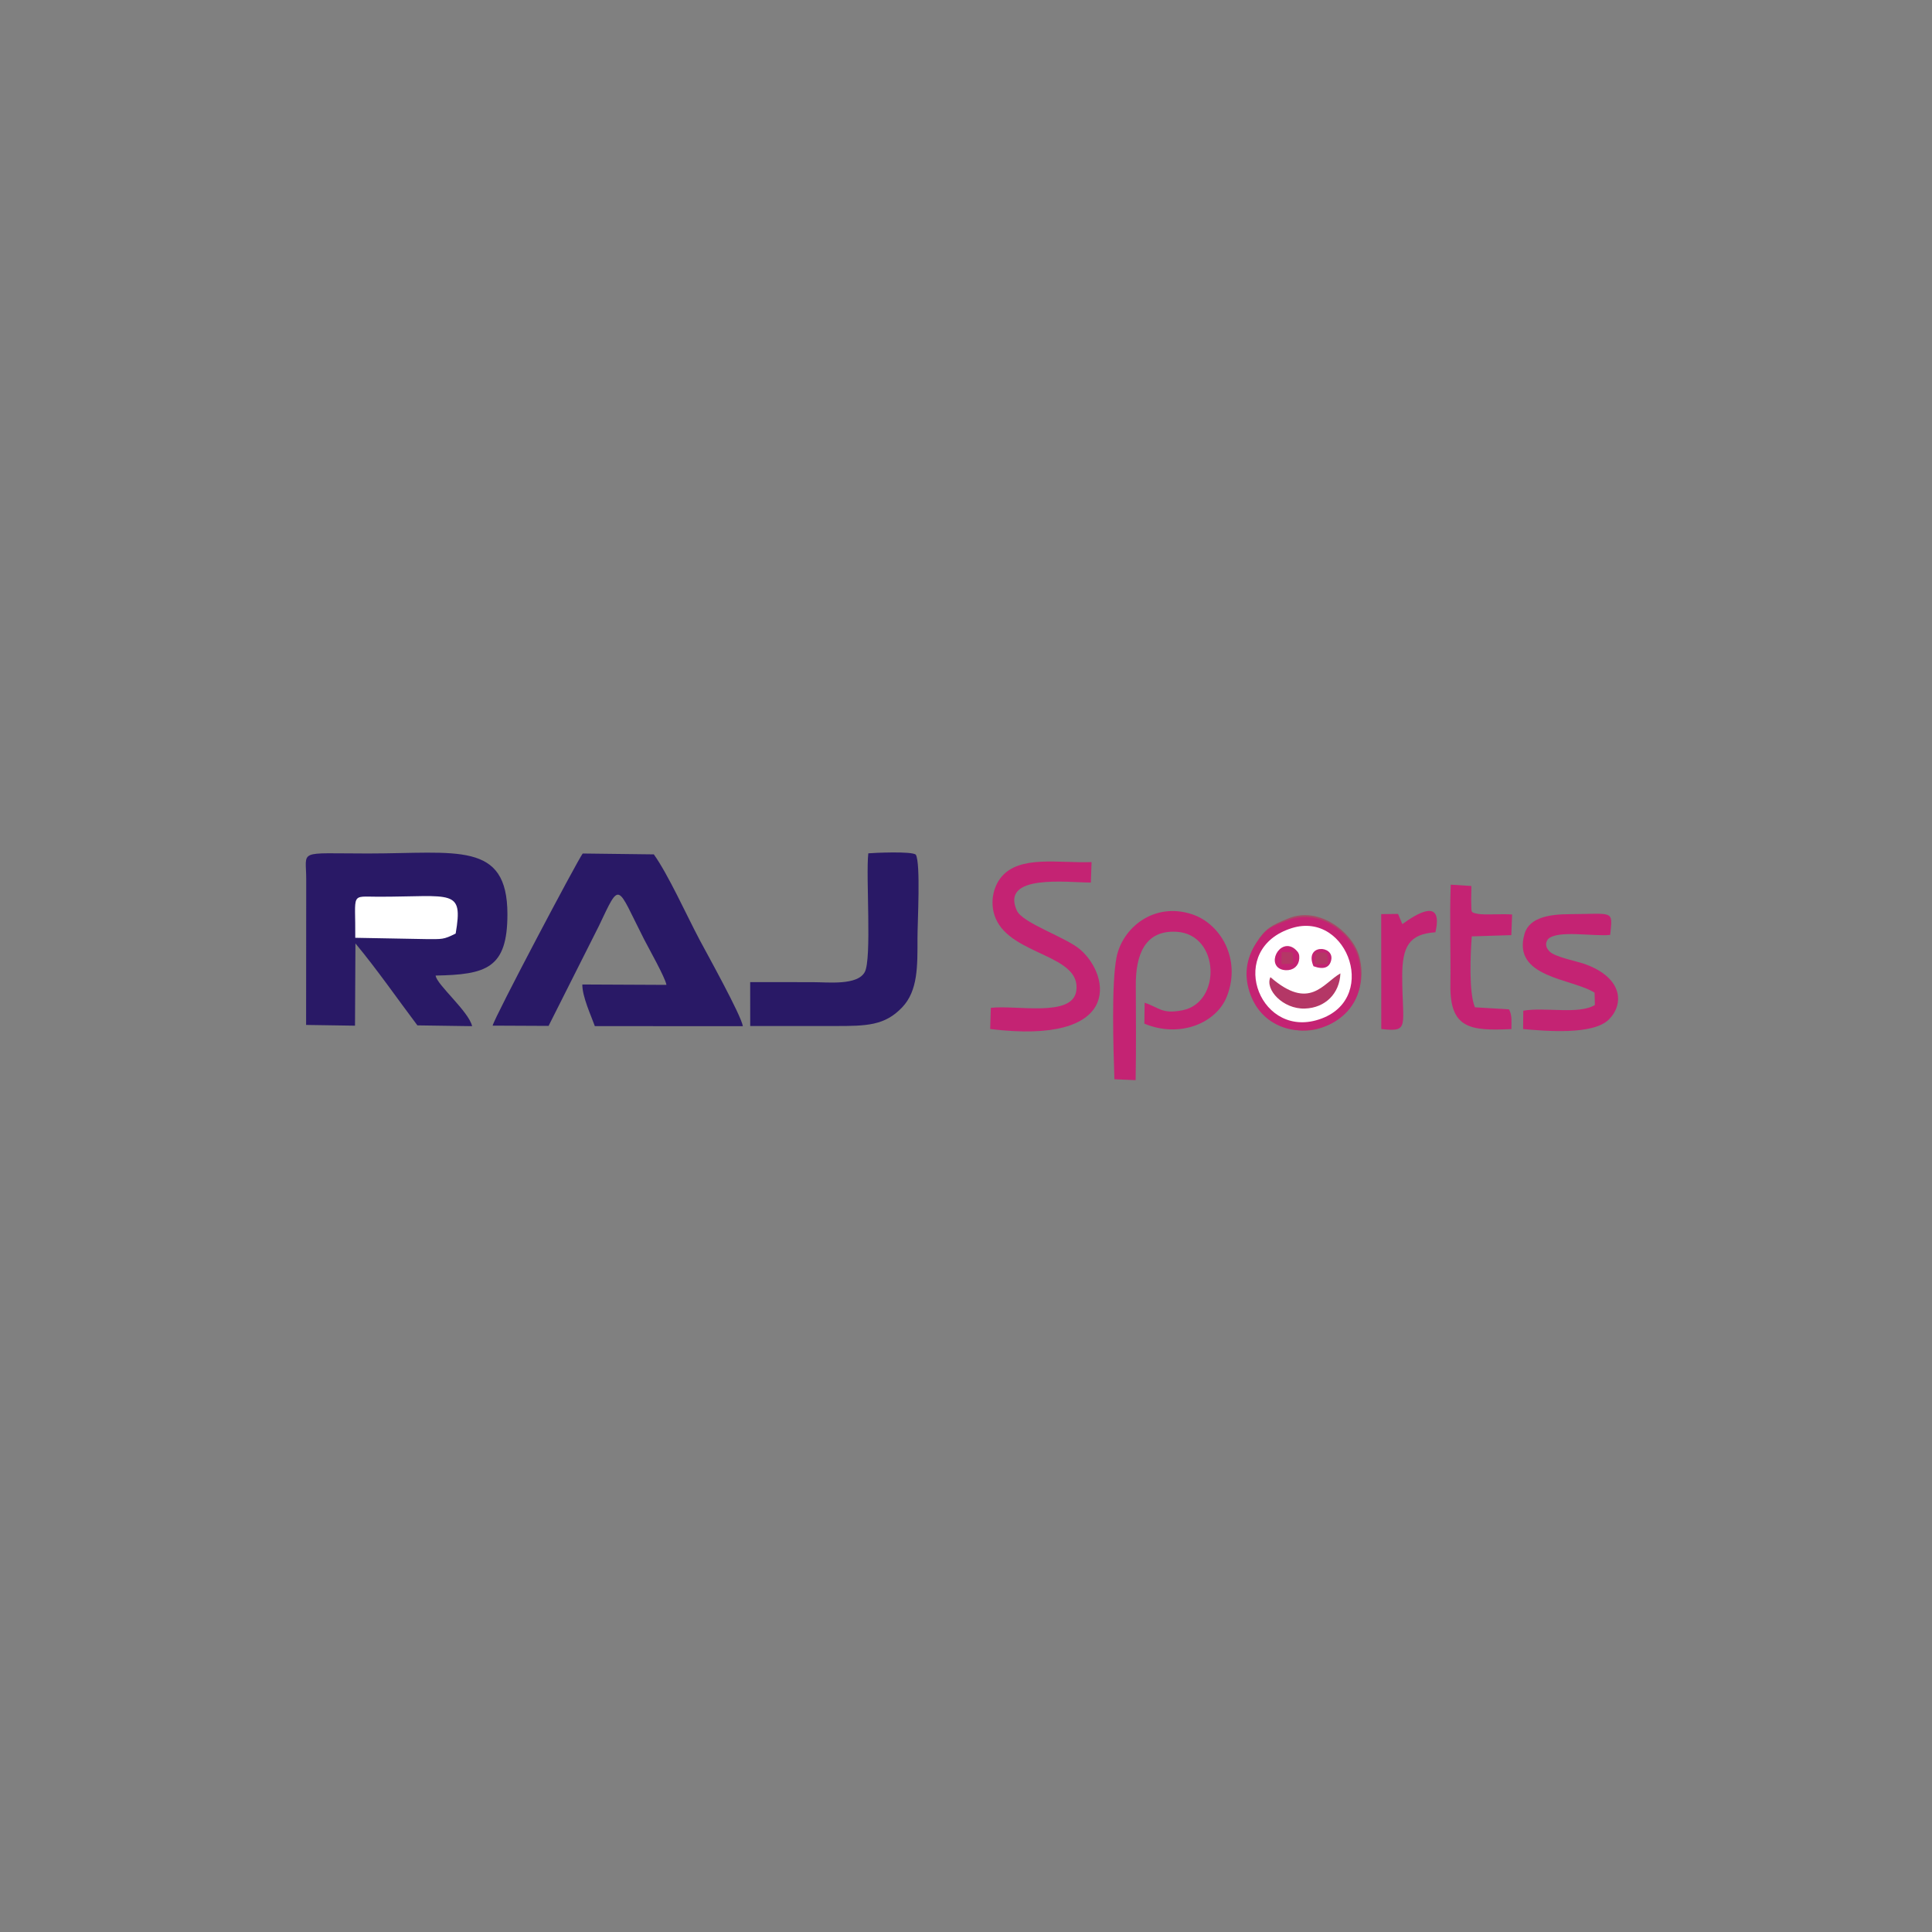 <?xml version="1.0" encoding="UTF-8"?>
<!DOCTYPE svg PUBLIC "-//W3C//DTD SVG 1.1//EN" "http://www.w3.org/Graphics/SVG/1.1/DTD/svg11.dtd">
<!-- Creator: CorelDRAW 2021 (64-Bit) -->
<svg xmlns="http://www.w3.org/2000/svg" xml:space="preserve" width="33.867mm" height="33.867mm" version="1.1" style="shape-rendering:geometricPrecision; text-rendering:geometricPrecision; image-rendering:optimizeQuality; fill-rule:evenodd; clip-rule:evenodd"
viewBox="0 0 3386.7 3386.7"
 xmlns:xlink="http://www.w3.org/1999/xlink"
 xmlns:xodm="http://www.corel.com/coreldraw/odm/2003">
 <rect x="0" y="0" width="3386.7" height="3386.7" fill="#808080" stroke="none"/>
 <defs>
  <style type="text/css">
   <![CDATA[
    .str0 {stroke:#C42373;stroke-width:7.62;stroke-miterlimit:2.613}
    .fil0 {fill:#291966}
    .fil1 {fill:#A84867}
    .fil5 {fill:#B43766}
    .fil2 {fill:#C42373}
    .fil3 {fill:#EAD3D0}
    .fil4 {fill:white}
   ]]>
  </style>
 </defs>
 <g id="Layer_x0020_1">
  <g id="_2062917723600">
   <path class="fil0" d="M536.78 1542.35l-0.2 254.31 85.72 1.3 0.76 -144.21c38.6,46.59 72.34,95.45 108.6,143.67l95.91 1.39c-5.63,-25.68 -62.7,-73.41 -63.91,-88.71 88.96,-1.66 125.87,-12.67 125.81,-107.57 -0.08,-128.63 -88.86,-106.42 -244.51,-106.41 -126,0.02 -107.98,-7.84 -108.18,46.23z"/>
   <path class="fil0" d="M863.55 1797.88l98.07 0.46 88.25 -175.29c38.19,-80.45 30.66,-71.77 79.07,23.28 7.78,15.26 37.43,67.75 39.29,80.11l-147.44 -0.7c-0.2,21.42 15.42,54.68 21.93,73.02l259.48 0.06c-3.18,-19.76 -64.17,-129.27 -75.96,-151.57 -22.58,-42.69 -54.84,-114.19 -80.11,-149.57l-124.69 -1.53c-10.18,13.92 -154.62,287 -157.89,301.73z"/>
   <path class="fil0" d="M1315.04 1721.65l0.05 76.94c49.73,-0.08 98.83,-0.09 147.92,-0.04 55.87,0.06 87.85,-0.51 118.45,-32.72 27.92,-29.39 26.86,-72.54 26.86,-121.93 -0.01,-27.02 5.77,-130.71 -2.91,-145.62 -6.27,-6.55 -74.77,-3.25 -83.31,-2.44 -4.59,40.44 6.45,185.25 -6.29,208.27 -13.08,23.63 -64.02,17.58 -90.5,17.59 -36.75,0.02 -73.52,-0.21 -110.27,-0.05z"/>
   <path class="fil1" d="M2258.16 1610.05c-28.94,11.94 -39.46,16.78 -55.59,41.88 -52.14,81.15 30.58,175.1 110.06,150.93 48.98,-14.89 85.7,-63.33 70.56,-124.47 -10.68,-43.09 -70.09,-91 -125.03,-68.34z"/>
   <path class="fil2" d="M1953.48 1891.87l37.22 1.6c1.04,-56.42 0.48,-111.95 0.3,-166.94 -0.17,-51.72 15.31,-96.51 71.6,-93.15 75.72,4.52 79.05,124.07 10.24,137.57 -36.26,7.11 -40.35,-4.56 -66.35,-13.23l-0.51 36.66c61.21,25.75 126.11,-0.22 144.74,-47.88 25.52,-65.28 -11.19,-127.5 -61.43,-143.94 -66.29,-21.71 -121.83,23.59 -132.07,75.64 -9.22,46.83 -5.5,159.67 -3.74,213.67z"/>
   <path class="fil2" d="M1736.87 1766.7l-1.13 37.1c230.29,28.36 211.58,-91.8 158.49,-138.74 -24.93,-22.05 -101.83,-46.6 -111.83,-69.01 -28.96,-64.82 89.86,-48.89 129.82,-48.98l1.25 -35.87c-57.85,2.16 -125.75,-12.5 -157.94,25.88 -15.58,18.58 -20.68,47.81 -10.21,72.71 27.48,65.44 150.4,63.17 141.37,127.14 -6.62,46.89 -104.7,24.53 -149.82,29.77z"/>
   <path class="fil3" d="M2265.36 1623.84c-113.85,32.8 -61.25,193.89 43.05,163.91 113.9,-32.74 59.37,-193.4 -43.05,-163.91z"/>
   <path class="fil2" d="M2795.19 1740.11l0.59 21.6c-28.35,17.19 -87.55,3.2 -125.55,10.02l-0.27 32.16c38.67,3.37 122.23,11.05 150.28,-16.76 26.75,-26.51 25.35,-73.14 -42.53,-97.33 -13.73,-4.89 -51.4,-12.07 -61.24,-21.75 -8.17,-8.04 -7.36,-15.63 -3,-21.69 16.46,-16.73 80.45,-4.3 109.08,-7.51 4.78,-44.43 6.56,-36.72 -70.41,-36.38 -33.11,0.14 -70.92,4.58 -79.62,34.26 -22.72,77.49 83.25,78.18 122.67,103.38z"/>
   <path class="fil2" d="M2649.4 1803.95c0,-12.78 1.6,-23.44 -4.12,-34.59l-59.8 -3.62c-10.86,-25.88 -7.9,-92.31 -5.54,-124.32l69.35 -2.2 1.38 -36.13c-16.93,-1.57 -48.43,1.22 -60.43,-1.23 -12.98,-2.65 -10.51,-2.49 -11.21,-17.63 -0.44,-9.47 0.36,-21.15 0.18,-31.15l-36.15 -2.28c-2.21,58.48 0.18,117.69 -0.6,175.86 -1.02,76.75 35.26,80.63 106.94,77.29z"/>
   <path class="fil4" d="M622.76 1643.91l123.98 2.27c28.19,0.03 30.47,1.23 52.02,-9.75 13.57,-79.5 -5.5,-64.54 -134.95,-64.5 -50.65,0.02 -40.3,-8.7 -41.05,71.98z"/>
   <path class="fil2" d="M2458.25 1619.95l-7.54 -17.91 -29.54 0.38 0.12 201.4c50.59,5.65 36.91,-3.63 36.72,-92.21 -0.1,-52.63 12.34,-74.35 58.18,-77.37 14.34,-62.21 -33.69,-32.03 -57.94,-14.29z"/>
   <path class="fil2" d="M2258.26 1612.86c-32.91,12.56 -39.35,15.18 -56.59,41.38 -14.64,22.25 -20.96,48.76 -13.17,78.23 32.91,124.49 226.55,81.33 193.01,-52.07 -11.05,-43.96 -67.71,-88.72 -123.25,-67.54z"/>
   <path class="fil4" d="M2264.68 1626.87c-114.47,35.61 -60.37,189.6 42.05,161.77 113.36,-30.79 57.34,-192.69 -42.05,-161.77z"/>
   <path class="fil5" d="M2227 1712.89c-10.09,21.4 21.83,56.25 60.24,55.06 36.09,-1.12 61.09,-26.62 62.43,-61.67 -30.54,17.33 -53.97,66.41 -122.67,6.61z"/>
   <path class="fil2 str0" d="M2273.76 1679.77c0.25,-5.57 -0.55,-7.81 -4.63,-11.8 -22.83,-22.27 -47.33,26.94 -15.48,28.91 11.95,0.74 19.65,-6.45 20.11,-17.11z"/>
   <path class="fil2" d="M2333.56 1682.91c5.63,-26.43 -47.94,-28.63 -31.08,10.85 17.89,6.55 28.3,2.2 31.08,-10.85z"/>
   <path class="fil5" d="M2267.01 1689.61l-1.22 -20.18 -19.22 -0.71c0.71,11.49 -1.18,6.33 0.3,21.17l20.14 -0.28z"/>
   <path class="fil5" d="M2327.24 1689.78c0.48,-27.58 -2.32,-18.45 -20.75,-20.08l-1.72 20.64 22.47 -0.56z"/>
  </g>
 </g>
</svg>
